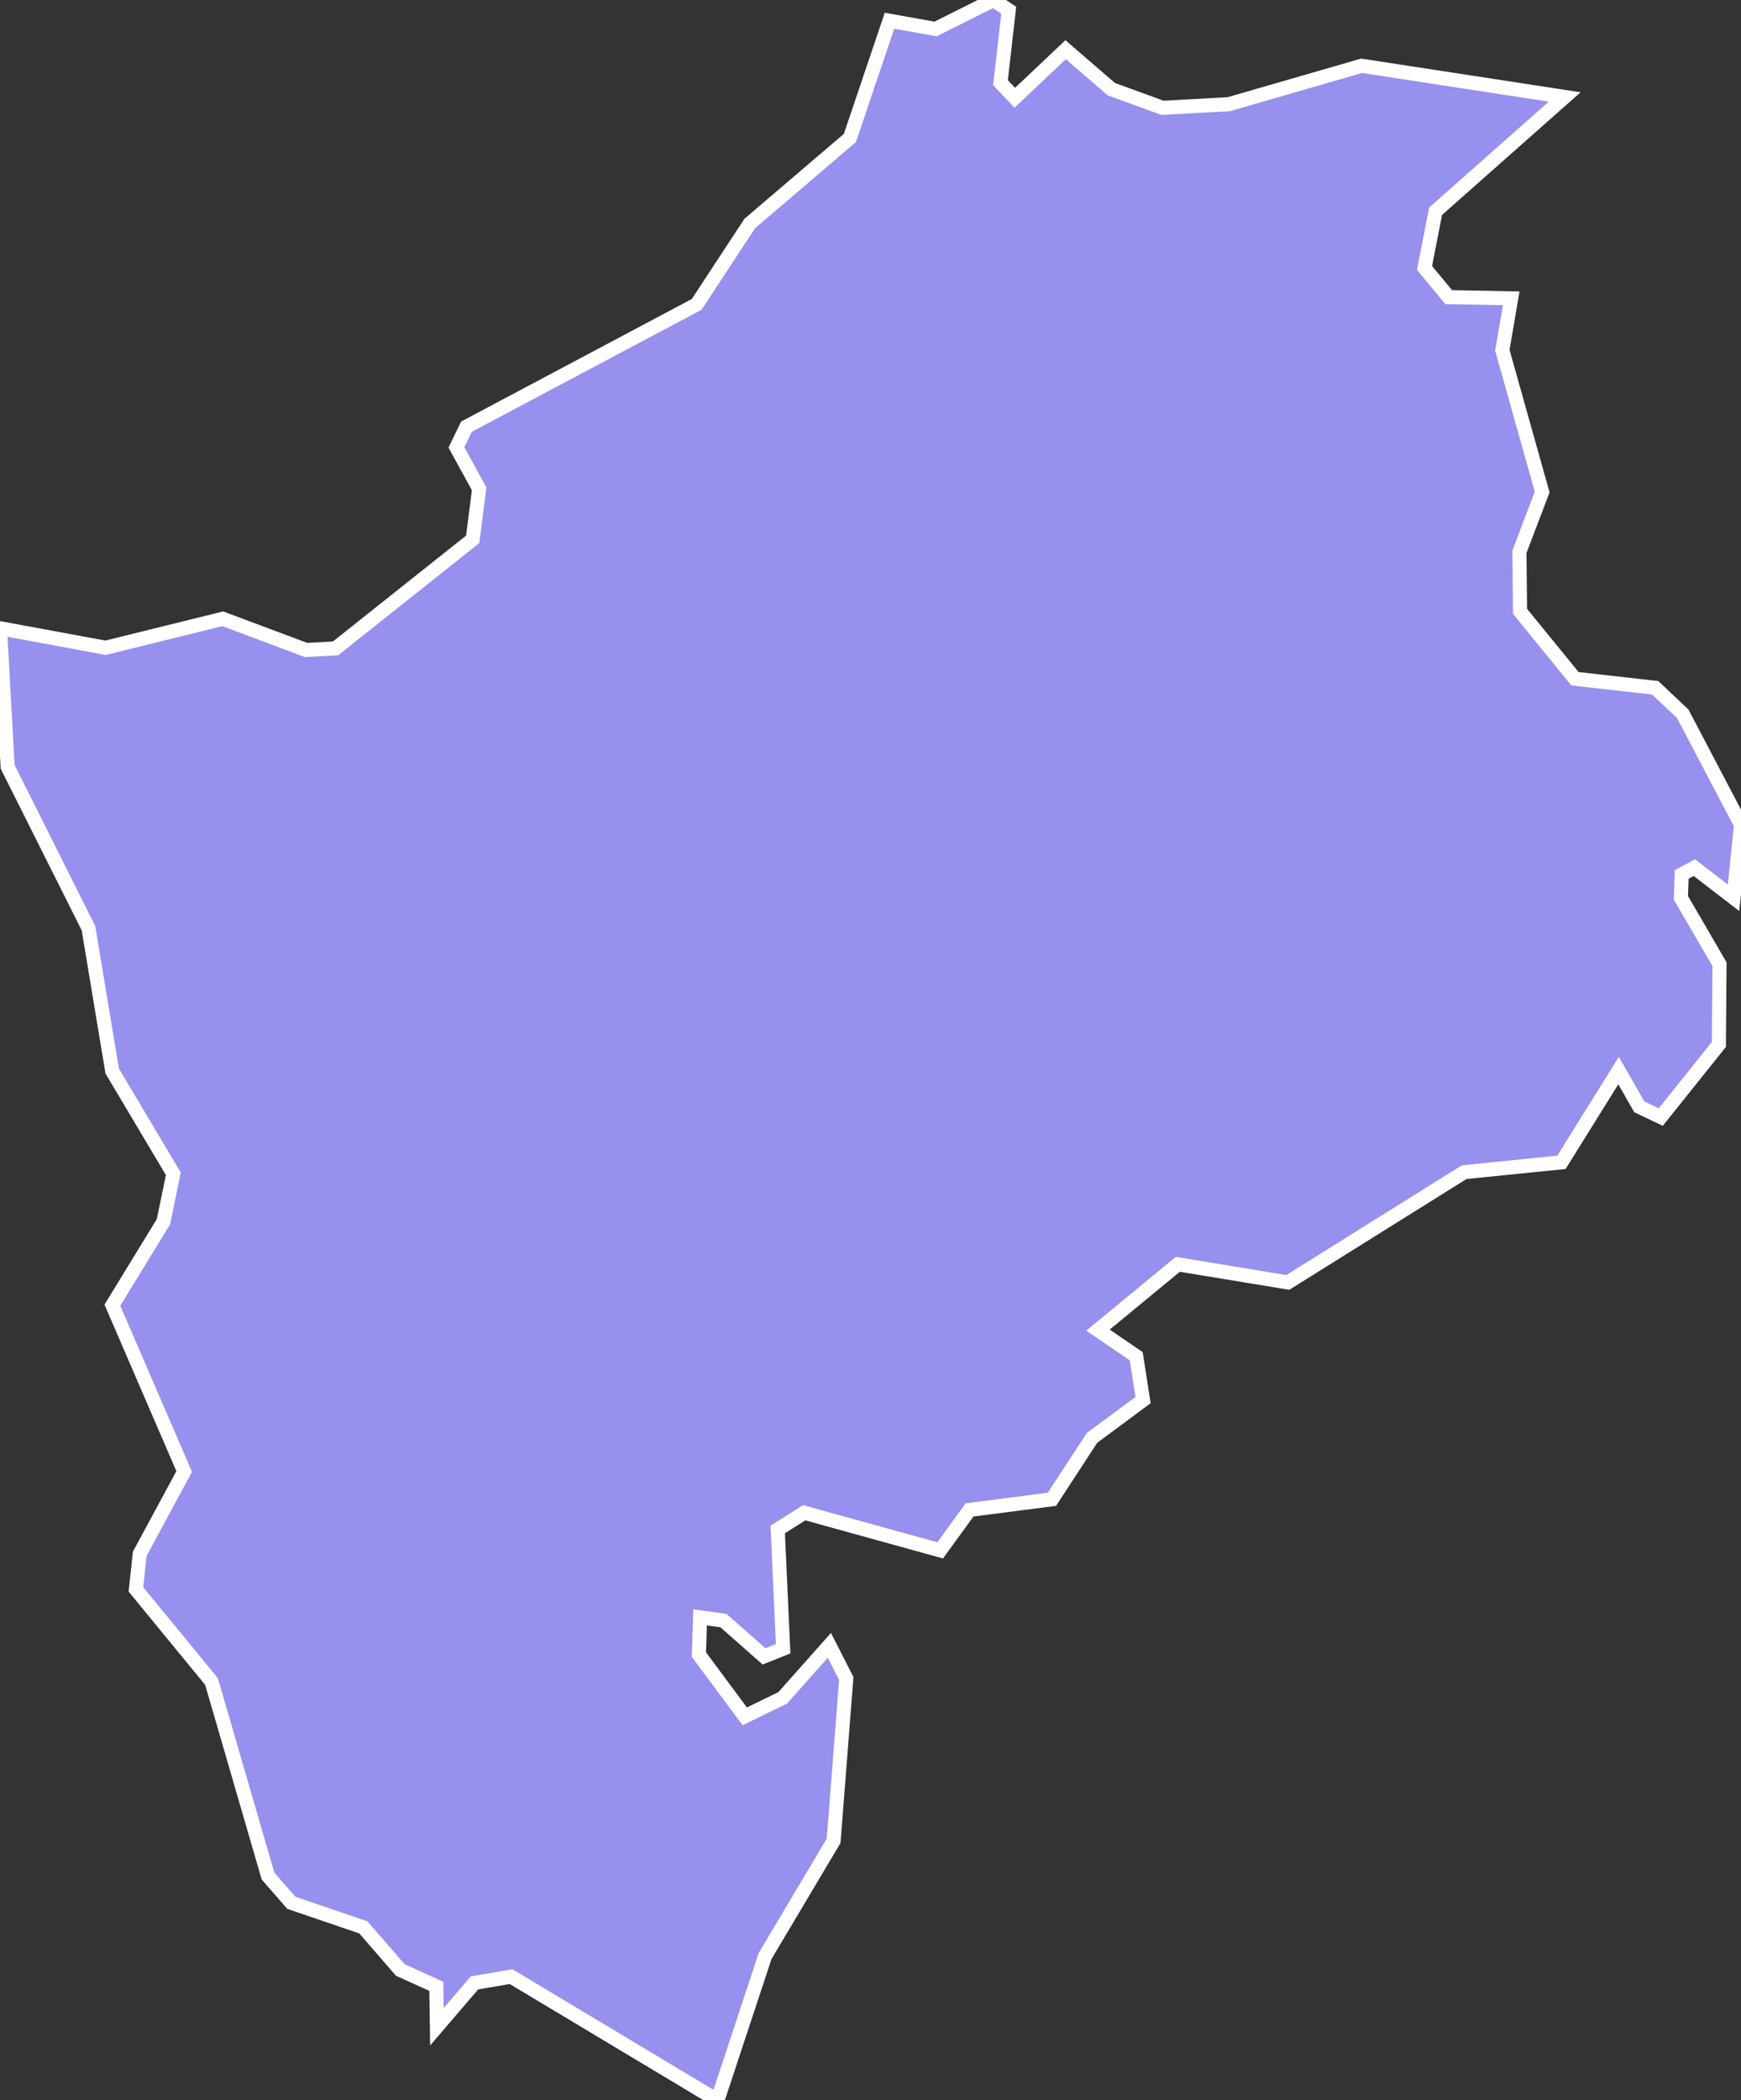 <svg xmlns="http://www.w3.org/2000/svg" viewBox="337.298 159.827 86.59 104.41" width="86.59" height="104.41">
            <rect x="337.298" y="159.827" width="86.59" height="104.41" fill="#333333" stroke="none"/>
            <path 
                d="m 374.588,170.937 4.98,-4.25 1.97,-5.83 2.29,0.41 2.88,-1.44 0.76,0.51 -0.41,3.6 0.71,0.75 2.53,-2.39 2.27,1.96 2.55,0.93 3.29,-0.18 6.61,-1.91 10.1,1.55 0,0 -6.42,5.68 -0.55,2.82 1.2,1.45 0,0 3.11,0.06 -0.44,2.58 1.98,7.05 -1.13,2.97 0.03,2.96 2.73,3.35 3.99,0.45 1.37,1.29 2.9,5.52 -0.37,3.63 0,0 -1.95,-1.5 -0.63,0.34 -0.04,1.16 1.92,3.3 -0.03,3.99 -2.89,3.61 -1.07,-0.51 -1.03,-1.8 -2.84,4.56 -4.84,0.49 -8.77,5.48 -5.47,-0.9 -3.97,3.27 1.9,1.3 0.34,2.18 -2.54,1.88 -1.99,3.05 -4.1,0.53 -1.46,2.01 -6.76,-1.87 -1.32,0.83 0.27,5.93 -0.95,0.38 -2.02,-1.78 -1.16,-0.16 -0.06,1.85 2.28,3.07 1.89,-0.92 2.32,-2.61 0.84,1.65 -0.63,8.07 -3.41,5.73 -2.37,7.17 0,0 -10.26,-6.15 -1.82,0.31 -1.87,2.18 -0.03,-2.01 -1.79,-0.81 -1.84,-2.12 -3.58,-1.22 -1.16,-1.33 -2.81,-9.67 -3.76,-4.58 0.19,-1.77 2.21,-4.09 -3.57,-8.27 2.54,-4.15 0.49,-2.38 -3.04,-5.11 -1.18,-7.1 -4.02,-8.02 -0.38,-6.89 0,0 5.25,0.97 5.83,-1.44 4.14,1.55 1.47,-0.08 6.82,-5.42 0.32,-2.51 -1.13,-2.06 0.5,-1.03 11.45,-6.08 z" 
                fill="rgb(151, 144, 238)" 
                stroke="white" 
                stroke-width=".7px"
                title="Sliven" 
                id="BG-20" 
            />
        </svg>